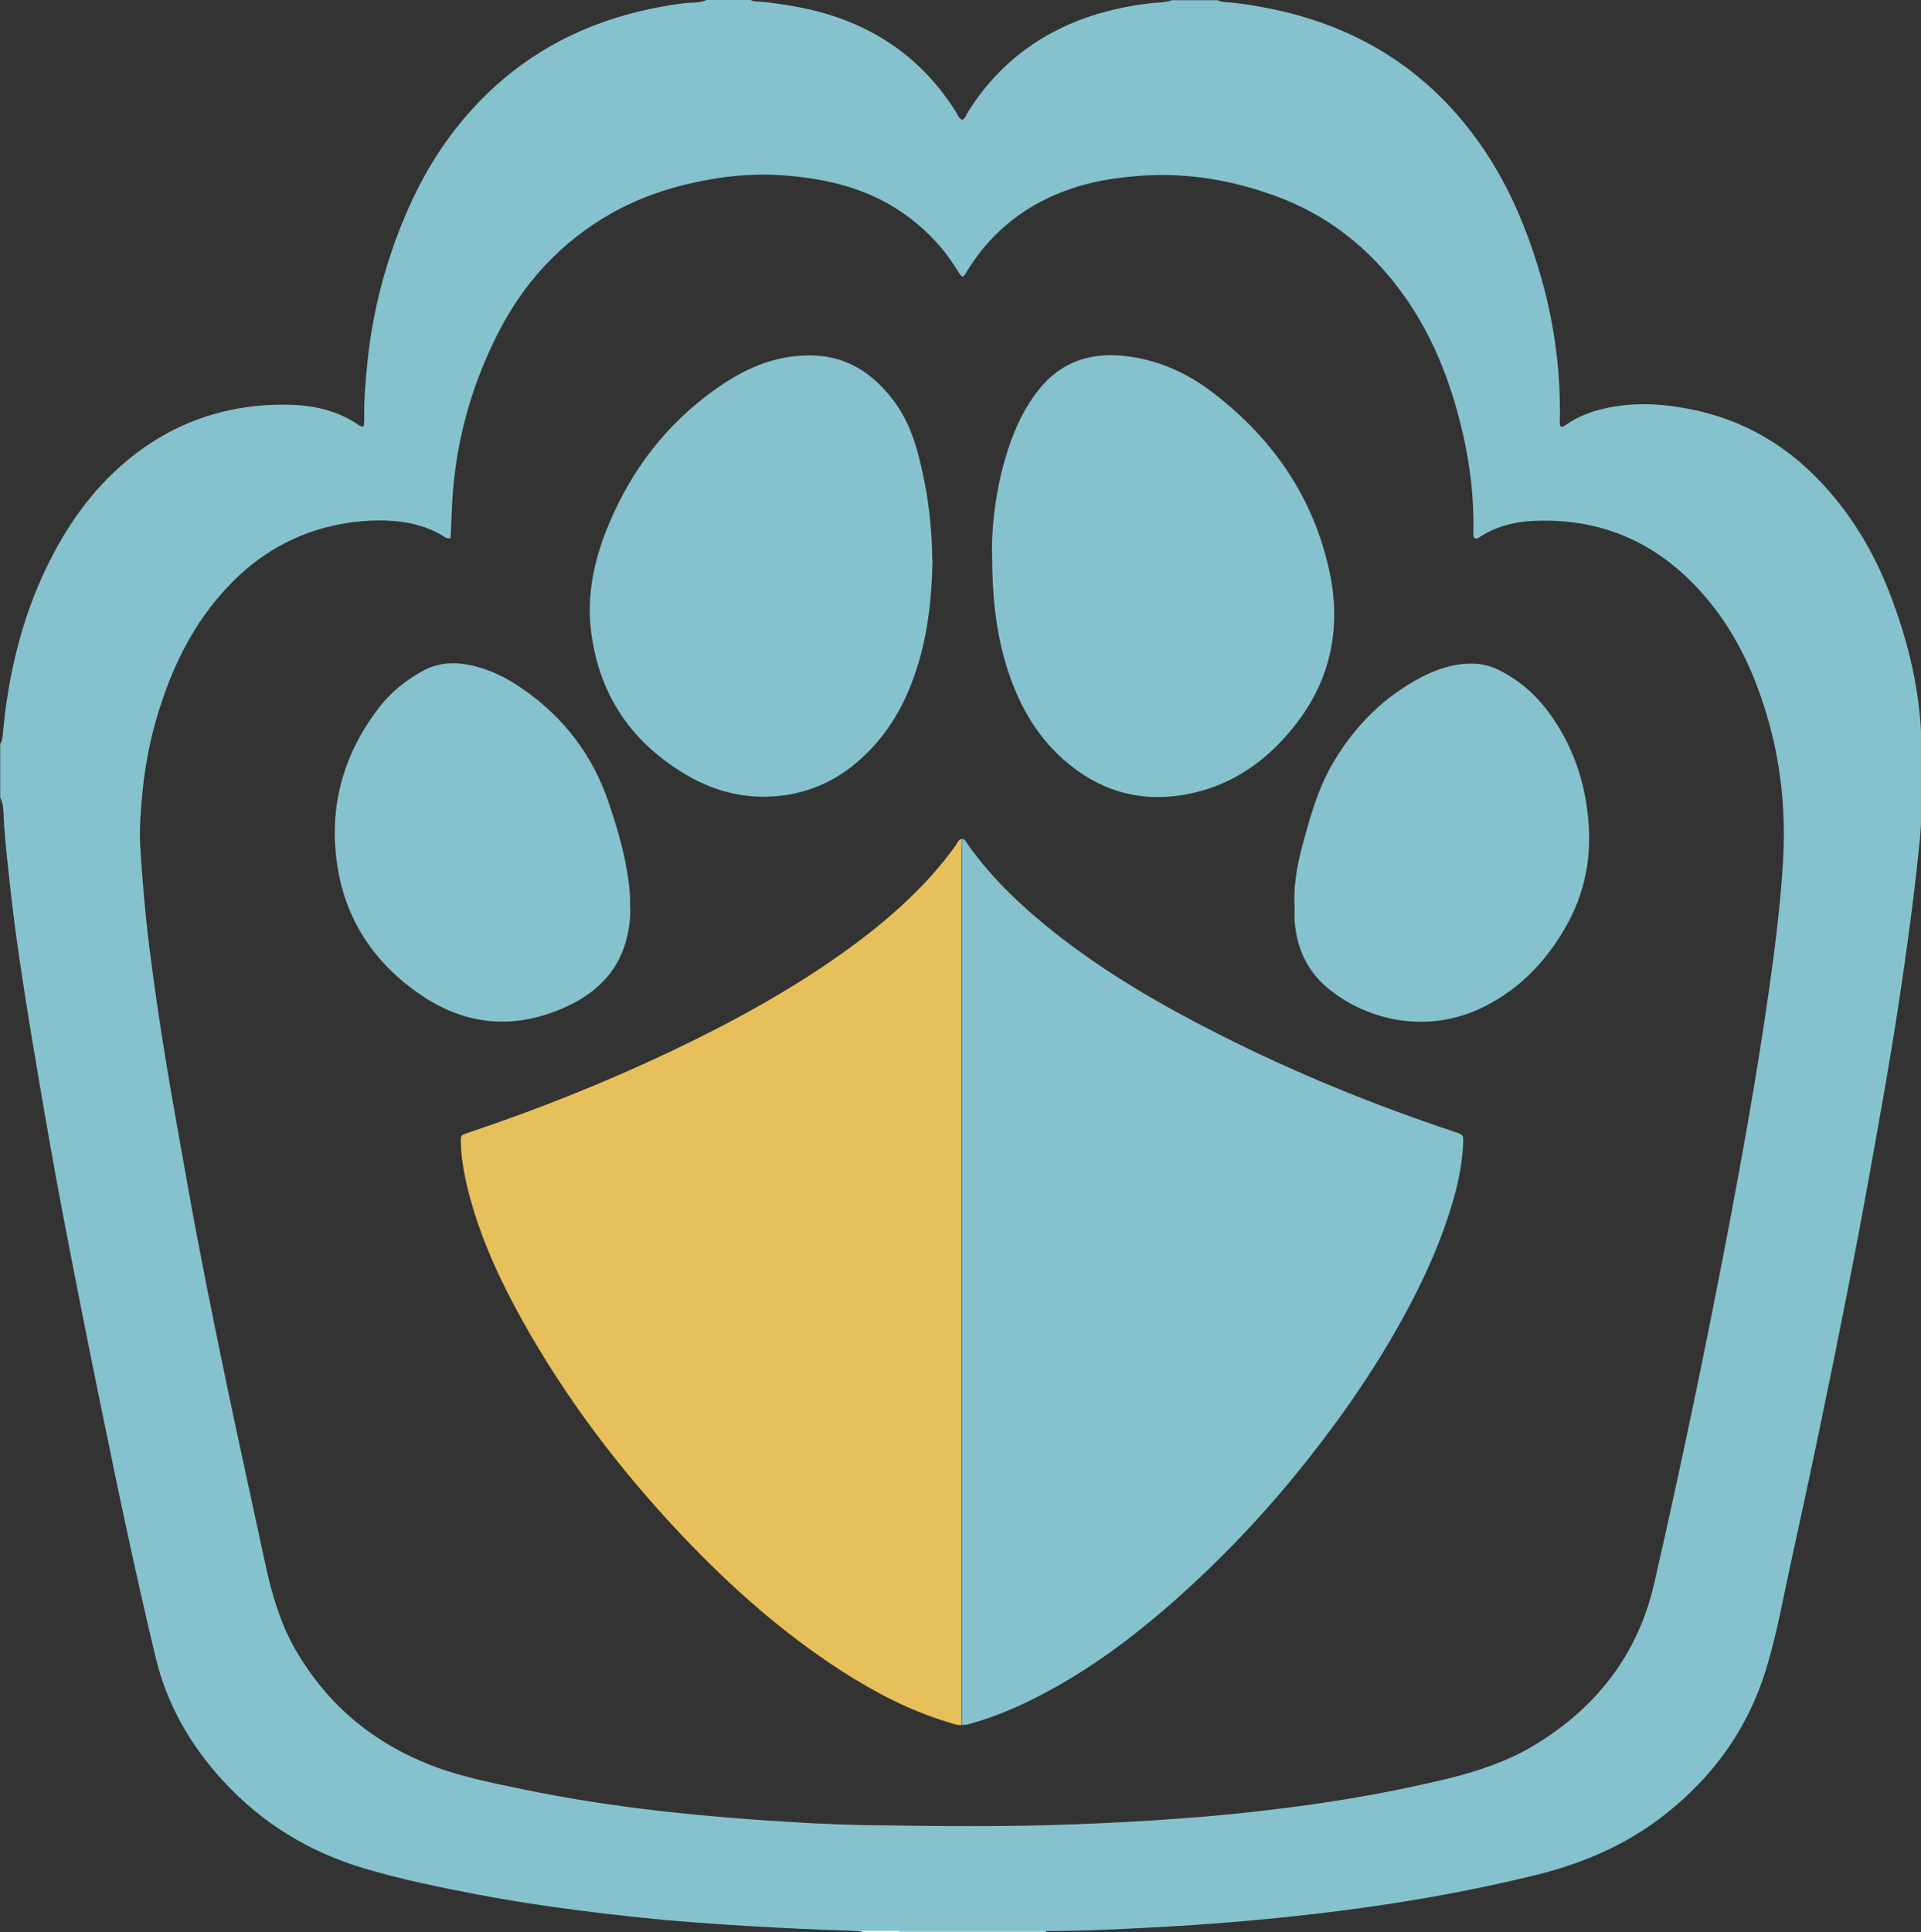 <?xml version="1.0" encoding="UTF-8"?>
<svg id="Layer_2" data-name="Layer 2" xmlns="http://www.w3.org/2000/svg" viewBox="0 0 89.71 90.23">
  <rect x="0" y="0" width="89.71" height="90.23" fill="#333333" stroke="none"/>
  <defs>
    <style>
      .cls-1 {
        fill: #e7c05b;
      }

      .cls-2 {
        fill: #b4d6dd;
      }

      .cls-3 {
        fill: #f2ffff;
      }

      .cls-4 {
        fill: #86c2cd;
      }
    </style>
  </defs>
  <g id="Layer_1-2" data-name="Layer 1">
    <g>
      <path class="cls-4" d="m33,0h2.06c.08.05.16.07.25.07.51.02,1.01.1,1.51.18,3.42.54,6.06,2.16,7.83,4.99.08.13.12.29.29.36.14-.08.18-.23.25-.35.72-1.15,1.61-2.15,2.74-2.97,1.69-1.23,3.62-1.86,5.71-2.12.36-.05.74-.02,1.1-.15h2.15c.07.06.16.07.25.08.64.04,1.27.14,1.9.26,4.19.78,7.5,2.82,9.92,6.15,1.45,1.99,2.37,4.21,3.03,6.52.62,2.21.91,4.45.85,6.74,0,.07,0,.14.11.18.08-.04.17-.09.25-.15.5-.34,1.07-.56,1.66-.7,1.48-.35,2.95-.24,4.42.09,2.68.61,4.76,2.06,6.42,4.09,1.13,1.38,1.97,2.91,2.59,4.54.84,2.2,1.38,4.47,1.44,6.82,0,.93,0,1.86,0,2.79.02.75-.04,1.49-.12,2.23-.14,1.38-.31,2.76-.5,4.14-.23,1.7-.48,3.39-.76,5.08-.32,1.97-.68,3.93-1.03,5.89-.68,3.78-1.43,7.54-2.21,11.3-.48,2.33-.98,4.65-1.49,6.97-.36,1.65-.65,3.31-1.15,4.93-.83,2.71-2.42,4.96-4.71,6.76-1.77,1.4-3.8,2.28-6.03,2.83-3.94.97-7.95,1.59-12,2-1.78.18-3.56.32-5.34.42-1.84.1-3.69.2-5.54.2-2.23,0-4.46,0-6.69,0-.04,0-.09.01-.13.02-.59,0-1.18,0-1.77,0-.58-.05-1.16-.06-1.74-.08-1.64-.06-3.27-.15-4.9-.26-1.69-.11-3.38-.26-5.06-.46-2.08-.24-4.16-.53-6.22-.92-1.8-.34-3.59-.71-5.34-1.23-2.59-.77-4.78-2.13-6.56-4.06-1.55-1.68-2.65-3.6-3.17-5.78-.92-3.82-1.72-7.65-2.51-11.5-.64-3.12-1.26-6.25-1.86-9.39-.39-2.06-.75-4.12-1.1-6.18-.27-1.58-.53-3.16-.77-4.74-.21-1.37-.4-2.75-.55-4.13-.12-1.1-.25-2.2-.31-3.31-.01-.3-.01-.62-.16-.9v-2.53c.08-.08.08-.18.1-.27.06-.54.11-1.09.19-1.63.32-2.19.9-4.32,1.88-6.34.91-1.88,2.09-3.59,3.75-4.97,2.18-1.81,4.72-2.68,7.61-2.61,1.16.03,2.27.29,3.23.96.06.04.12.08.22.03,0-.07.02-.16.02-.24-.02-.95.06-1.9.16-2.85.19-1.78.58-3.52,1.17-5.21.7-2,1.61-3.89,2.95-5.59C23.96,2.6,27.54.71,31.95.15c.35-.04.71,0,1.05-.15Zm-11.98,25.13c-.18.03-.26-.06-.34-.11-.51-.31-1.06-.5-1.65-.61-.92-.16-1.83-.13-2.75,0-2.12.32-3.91,1.25-5.38,2.72-1.59,1.58-2.61,3.47-3.31,5.53-.49,1.42-.8,2.88-.94,4.36-.08.84-.15,1.68-.1,2.52.1,1.53.22,3.05.41,4.57.22,1.78.48,3.56.77,5.33.32,1.97.68,3.93,1.03,5.89.56,3.15,1.2,6.3,1.85,9.43.57,2.71,1.17,5.42,1.75,8.13.31,1.45.7,2.87,1.46,4.18,1.42,2.44,3.47,4.22,6.19,5.31,1.43.57,2.96.87,4.47,1.18,3.57.74,7.19,1.15,10.83,1.41,1.69.12,3.39.22,5.08.25,3.29.05,6.59.09,9.88-.04,1.58-.06,3.15-.14,4.73-.26,1.71-.12,3.41-.29,5.11-.51,2.53-.32,5.03-.76,7.5-1.36,1.39-.34,2.74-.79,3.96-1.51,3.01-1.79,4.93-4.33,5.68-7.6,1.22-5.33,2.34-10.69,3.37-16.06.73-3.82,1.42-7.65,1.97-11.5.29-2,.54-4.01.67-6.02.14-2.2-.04-4.38-.62-6.51-.62-2.27-1.57-4.39-3.19-6.2-2.08-2.32-4.71-3.51-7.97-3.32-.84.05-1.61.27-2.31.7-.09.06-.18.16-.32.09-.07-.12-.04-.25-.04-.37.02-1.47-.14-2.91-.46-4.35-.57-2.55-1.5-4.97-3.15-7.09-1.47-1.89-3.32-3.32-5.66-4.17-2.15-.78-4.36-1.13-6.66-.9-.97.09-1.92.25-2.83.56-2.1.71-3.72,1.98-4.85,3.8-.07.11-.12.25-.25.32-.05-.03-.08-.05-.09-.07-.09-.13-.17-.26-.26-.4-.56-.88-1.27-1.63-2.11-2.27-1.8-1.38-3.93-1.88-6.19-2.01-.95-.05-1.91.01-2.85.16-1.72.27-3.36.77-4.86,1.61-2.44,1.37-4.2,3.34-5.4,5.75-1.25,2.5-1.95,5.14-2.08,7.92-.02.5-.04,1.01-.07,1.52Z"/>
      <path class="cls-2" d="m48.84,90.15s0,.05,0,.08h-6.8s-.01-.04-.02-.06c.04,0,.09-.02.13-.02,2.23,0,4.46,0,6.69,0Z"/>
      <path class="cls-3" d="m42.01,90.17s.01.04.02.06h-1.79s0-.05,0-.07c.59,0,1.18,0,1.77,0Z"/>
      <path class="cls-4" d="m44.92,39.16c.16.02.2.16.27.26,1.14,1.62,2.59,2.97,4.16,4.21,2.34,1.83,4.91,3.32,7.58,4.67,3.54,1.79,7.21,3.29,11,4.55.4.14.42.14.4.54-.05,1.06-.28,2.09-.6,3.1-.59,1.89-1.44,3.68-2.42,5.42-1.38,2.45-3.01,4.75-4.8,6.94-1.81,2.22-3.81,4.28-5.99,6.18-1.79,1.55-3.7,2.96-5.84,4.08-1.04.55-2.12,1.02-3.27,1.35-.16.05-.31.1-.48.08,0-.17,0-.34,0-.51,0-6.4,0-12.8,0-19.2,0-7.1,0-14.2,0-21.3,0-.13,0-.25.01-.38Z"/>
      <path class="cls-1" d="m44.92,39.16c0,.13-.01.25-.01.38,0,7.1,0,14.2,0,21.3,0,6.4,0,12.8,0,19.2,0,.17,0,.34,0,.51-.23.02-.44-.08-.65-.14-1.79-.54-3.41-1.39-4.95-2.38-2.77-1.79-5.19-3.94-7.42-6.29-2.93-3.09-5.47-6.44-7.51-10.11-1.08-1.94-2-3.95-2.53-6.09-.18-.73-.31-1.46-.33-2.2,0-.33,0-.33.32-.44,3.29-1.1,6.49-2.38,9.6-3.86,2.87-1.37,5.65-2.9,8.2-4.75,1.21-.88,2.34-1.82,3.37-2.88.59-.61,1.14-1.26,1.63-1.95.07-.1.1-.24.25-.28Z"/>
      <path class="cls-4" d="m43.55,26.17c-.04,1.95-.26,3.85-.96,5.68-.46,1.22-1.12,2.33-2.06,3.27-1.27,1.29-2.84,2.04-4.73,2.08-1.36.03-2.62-.35-3.77-1.03-2.57-1.52-4.02-3.73-4.41-6.56-.25-1.79.12-3.49.82-5.15,1.06-2.53,2.69-4.68,5.02-6.32,1.05-.74,2.2-1.32,3.51-1.49,2.01-.26,3.5.41,4.74,2.03.87,1.13,1.2,2.5,1.47,3.86.24,1.2.34,2.42.36,3.62Z"/>
      <path class="cls-4" d="m46.32,25.8c0-1.45.22-3.23.8-4.95.32-.94.74-1.83,1.37-2.63,1.07-1.36,2.52-1.82,4.25-1.57,1.52.21,2.84.85,4,1.76,2.8,2.17,4.63,4.93,5.35,8.29.66,3.12-.18,5.87-2.52,8.18-1.17,1.15-2.58,1.94-4.27,2.23-2.17.37-4.03-.23-5.62-1.63-1.4-1.24-2.21-2.8-2.72-4.52-.46-1.56-.63-3.17-.63-5.14Z"/>
      <path class="cls-4" d="m29.43,42.26c.02.5-.03.98-.14,1.46-.35,1.54-1.35,2.6-2.83,3.28-2.35,1.08-4.63.92-6.76-.51-2.12-1.43-3.46-3.37-3.9-5.79-.5-2.78.13-5.36,1.9-7.66.54-.7,1.22-1.26,2.02-1.7.7-.39,1.44-.44,2.2-.29.91.18,1.71.58,2.45,1.09,1.98,1.36,3.32,3.15,4.06,5.35.35,1.04.67,2.1.85,3.18.09.53.16,1.06.14,1.59Z"/>
      <path class="cls-4" d="m60.45,42.22c-.04-1.03.17-2.04.45-3.03.34-1.25.71-2.5,1.39-3.63.99-1.66,2.32-3.02,4.11-3.95.74-.38,1.52-.64,2.38-.62.4,0,.76.09,1.12.25,1.14.54,2,1.36,2.67,2.37.95,1.42,1.45,2.97,1.6,4.64.17,1.77-.15,3.44-1.04,5.01-.89,1.57-2.09,2.86-3.77,3.72-2.61,1.34-5.52.71-7.4-.88-.95-.81-1.4-1.87-1.5-3.06-.02-.26,0-.53,0-.8Z"/>
    </g>
  </g>
</svg>